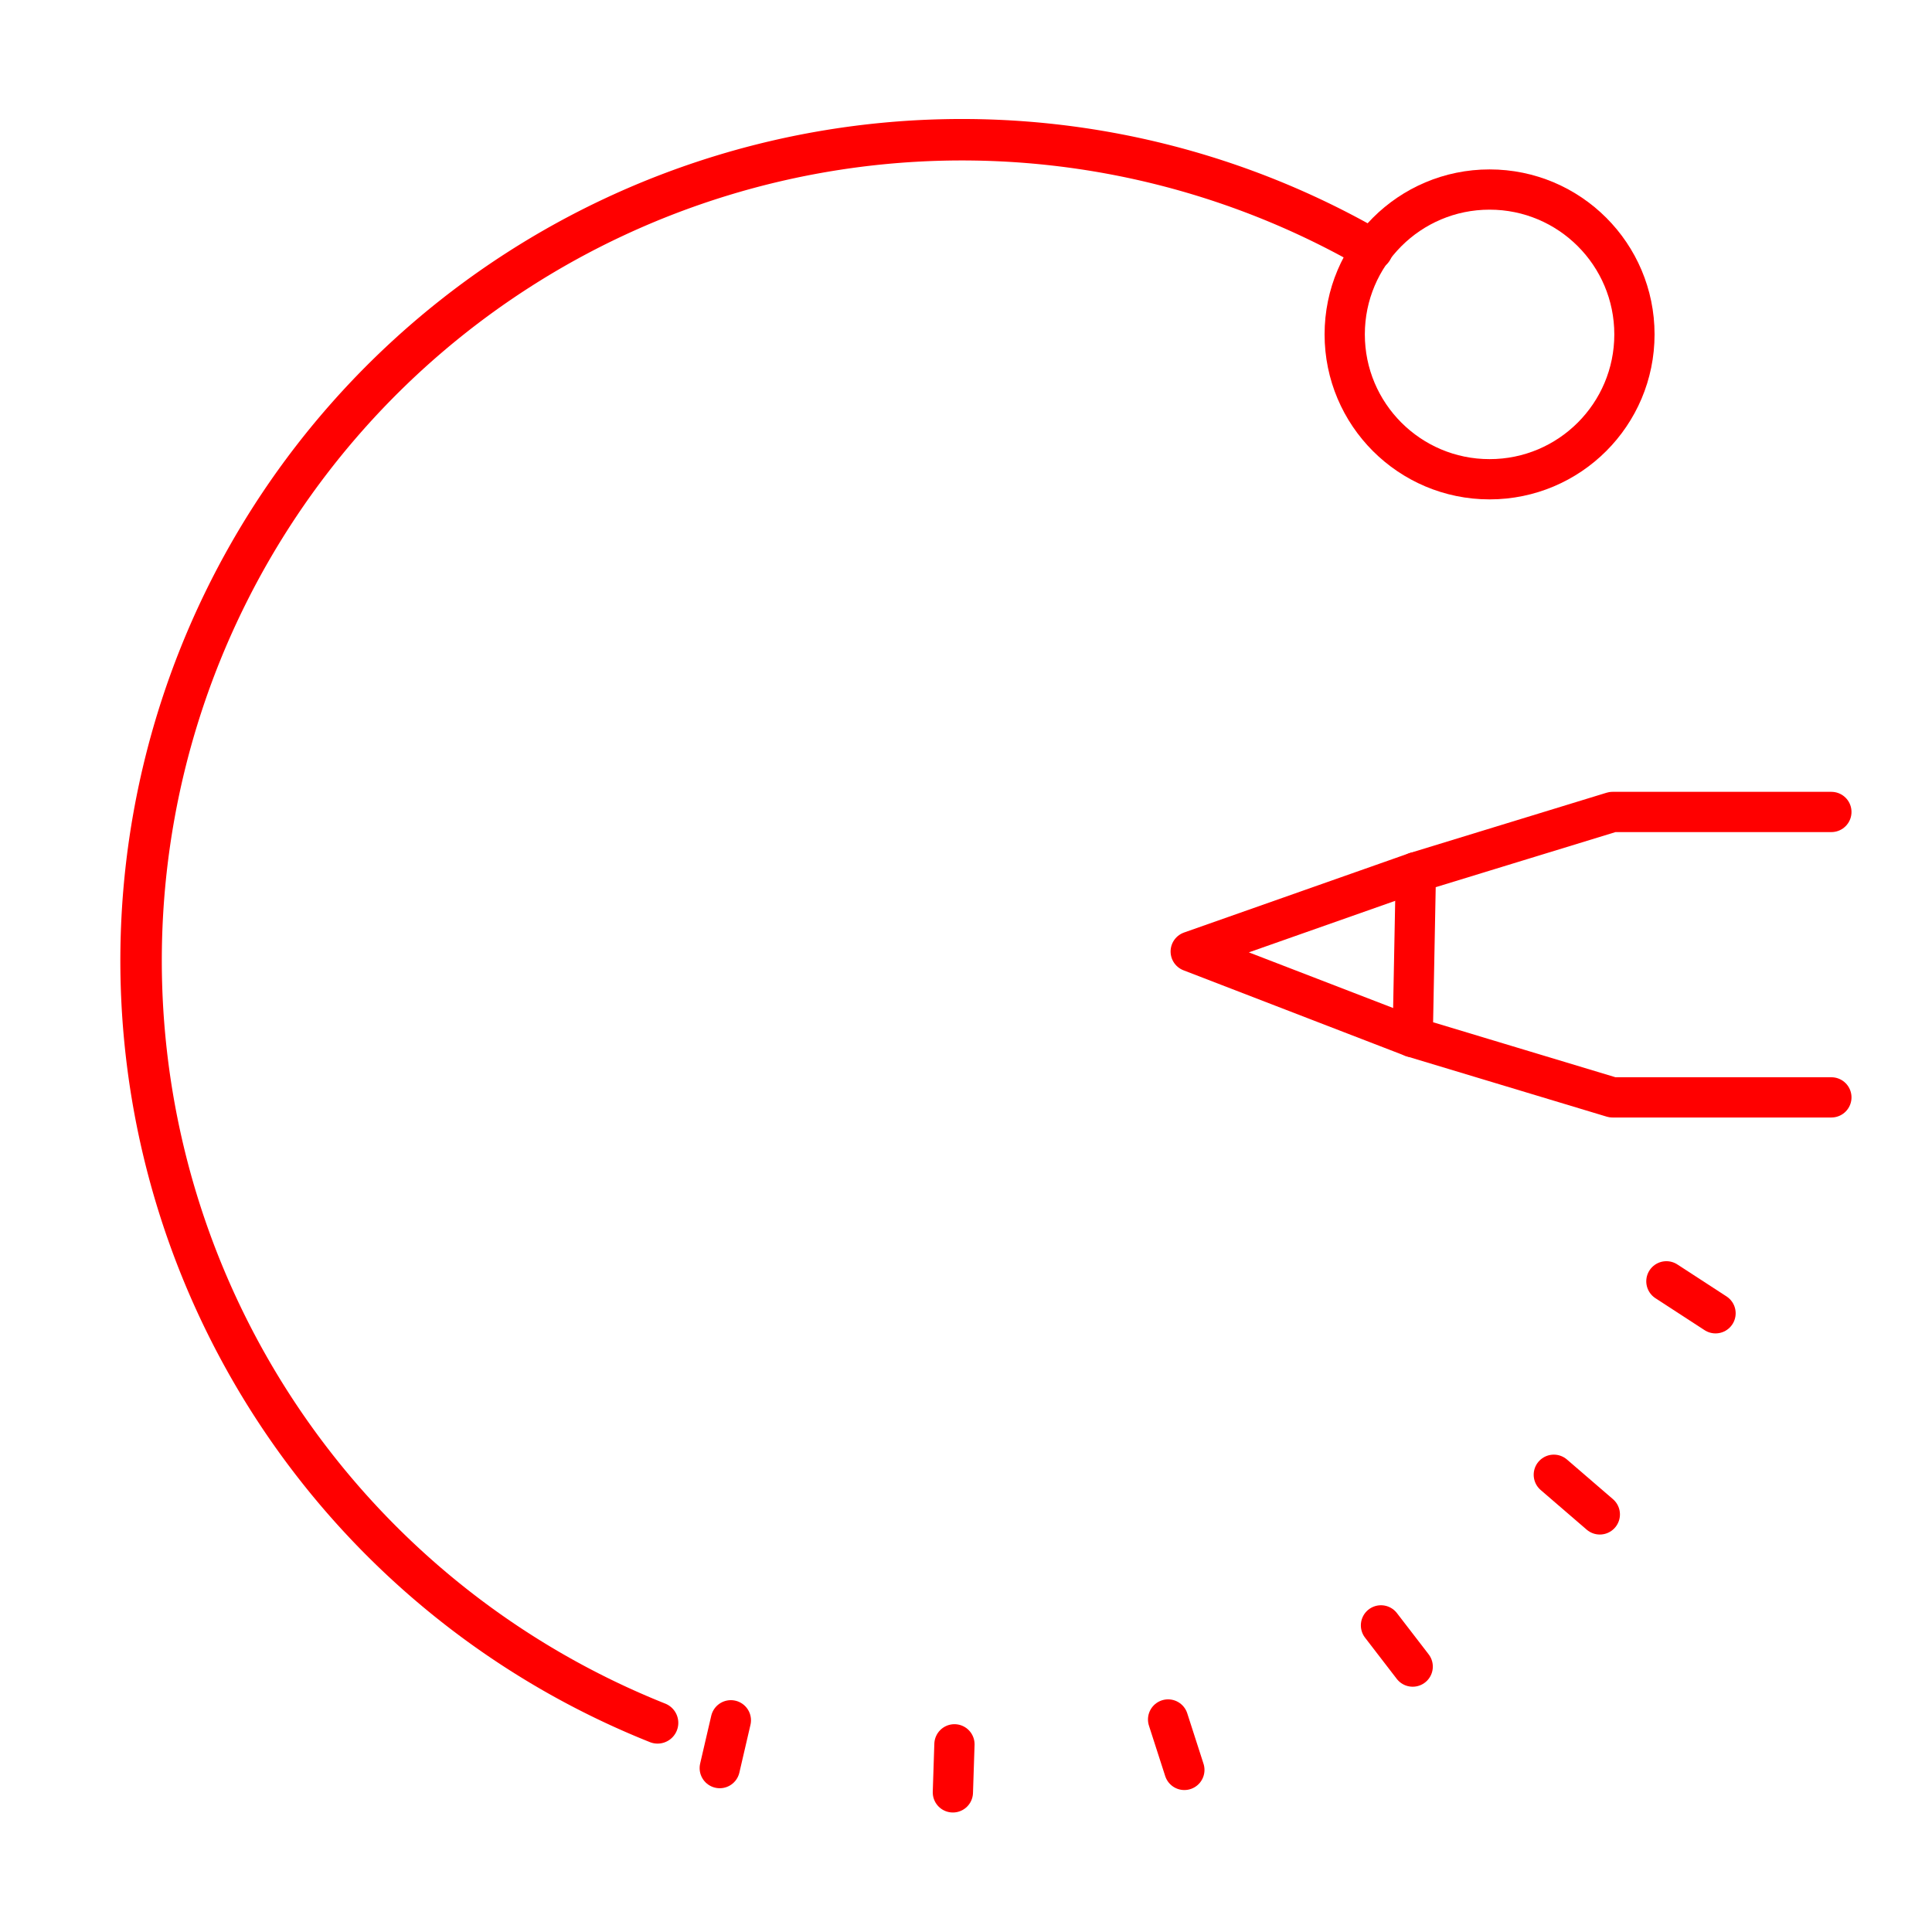 <svg xmlns="http://www.w3.org/2000/svg" viewBox="0 0 48 48"><defs><style>.a,.b{fill:none;stroke:#FF0000;stroke-linecap:round;stroke-linejoin:round;}.b{stroke-width:1.03px;}</style></defs><circle class="a" cx="37.008" cy="8.308" r="3.599"/><path class="b" d="M16.337,42.804A20.393,20.393,0,1,1,34.09,6.201"/><path class="a" d="M41.401,31.834l1.221.794"/><path class="a" d="M38.604,36.64l1.143.985"/><path class="a" d="M34.31,40.382l.788,1.024"/><path class="a" d="M29.021,42.72l.404,1.253"/><path class="a" d="M23.713,43.337l-.039,1.194"/><path class="a" d="M18.158,42.74l-.276,1.188"/><path class="a" d="M45.5,27.264H40.062l-4.964-1.497.079-4.097,4.885-1.497H45.5"/><path class="a" d="M35.098,25.767,29.583,23.64l5.594-1.97"/></svg>